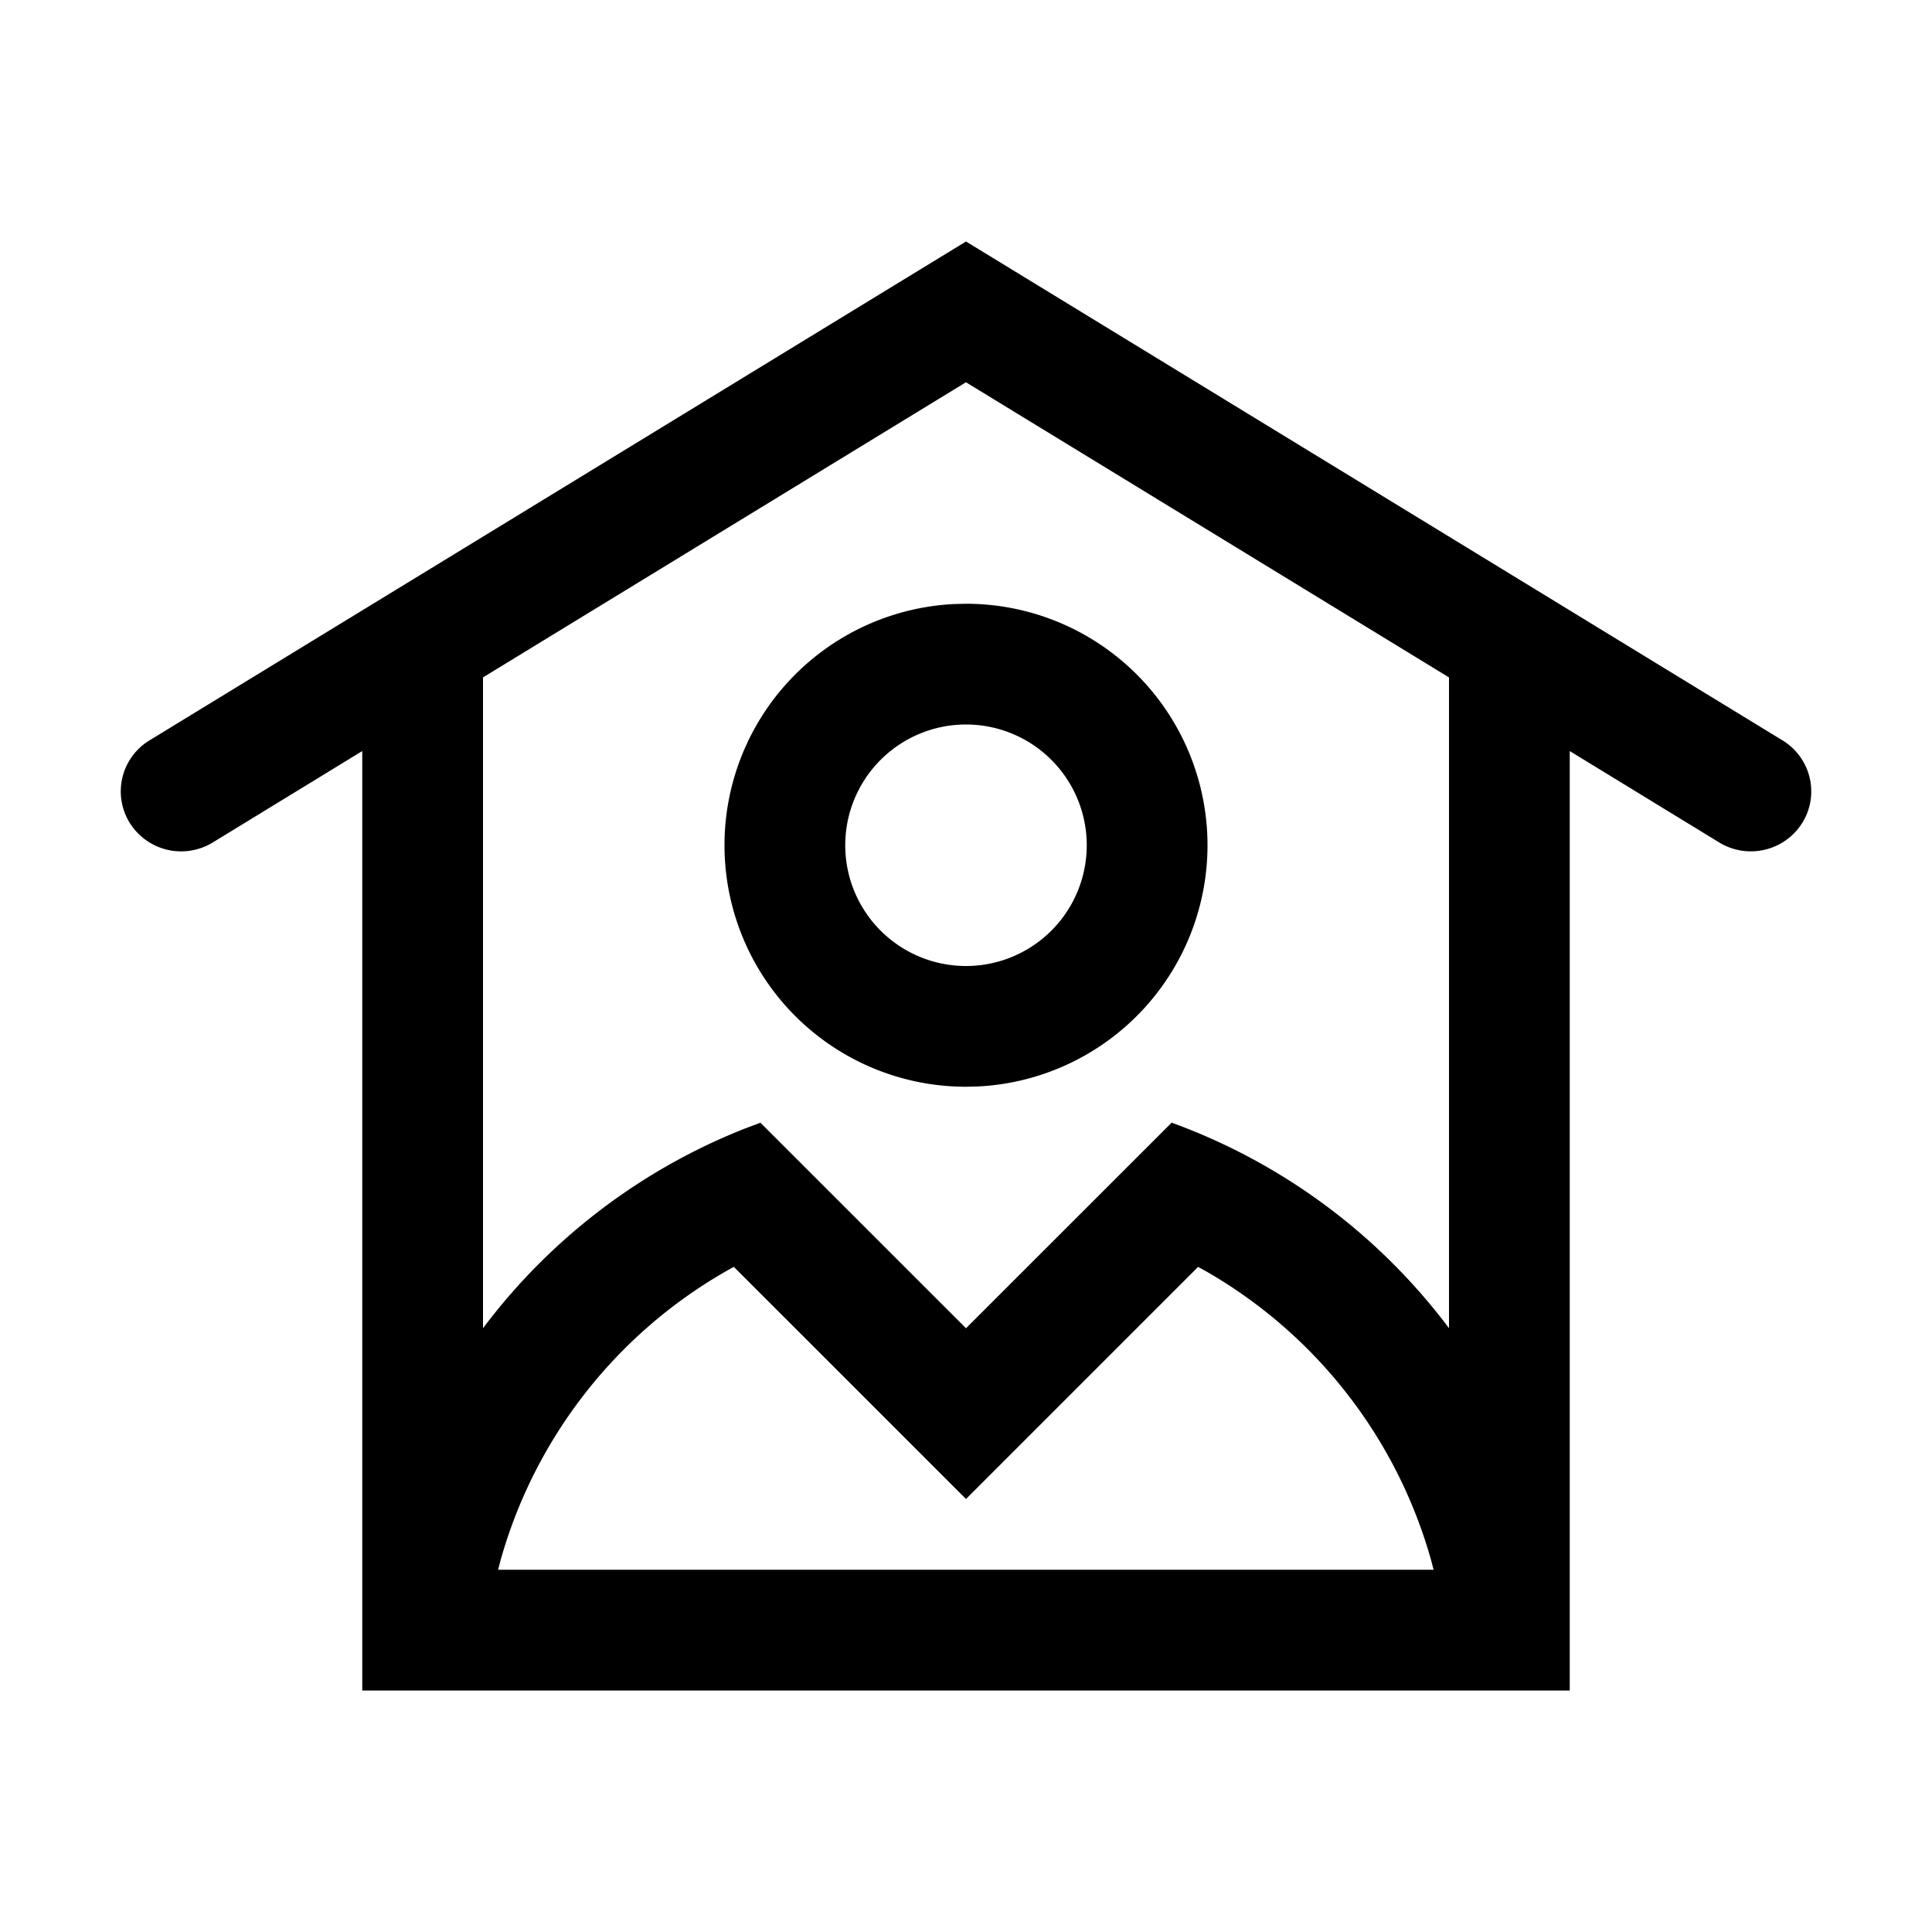 <svg xmlns="http://www.w3.org/2000/svg" viewBox="0 0 32 32"><path fill-rule="evenodd" d="m16 4 13.524 8.263c.47.287.617.898.328 1.365-.29.467-.906.613-1.376.326L26 12.44V28H6V12.44l-2.476 1.514a1.004 1.004 0 0 1-1.376-.326.989.989 0 0 1 .328-1.365L16 4zm3.845 16.983L16 24.828l-3.846-3.845-.13.073a8.018 8.018 0 0 0-3.732 4.783L8.25 26h15.495l-.04-.154a8.016 8.016 0 0 0-3.73-4.79l-.13-.072zM16 6.331 8 11.22V22a10.03 10.03 0 0 1 4.334-3.306l.261-.098L16 22l3.406-3.405A10.025 10.025 0 0 1 24 21.999V11.22l-8-4.888zM16 10a4 4 0 0 1 .2 7.995L16 18a4 4 0 0 1-.2-7.995L16 10zm0 2a2 2 0 1 0 0 4 2 2 0 0 0 0-4z"/></svg>